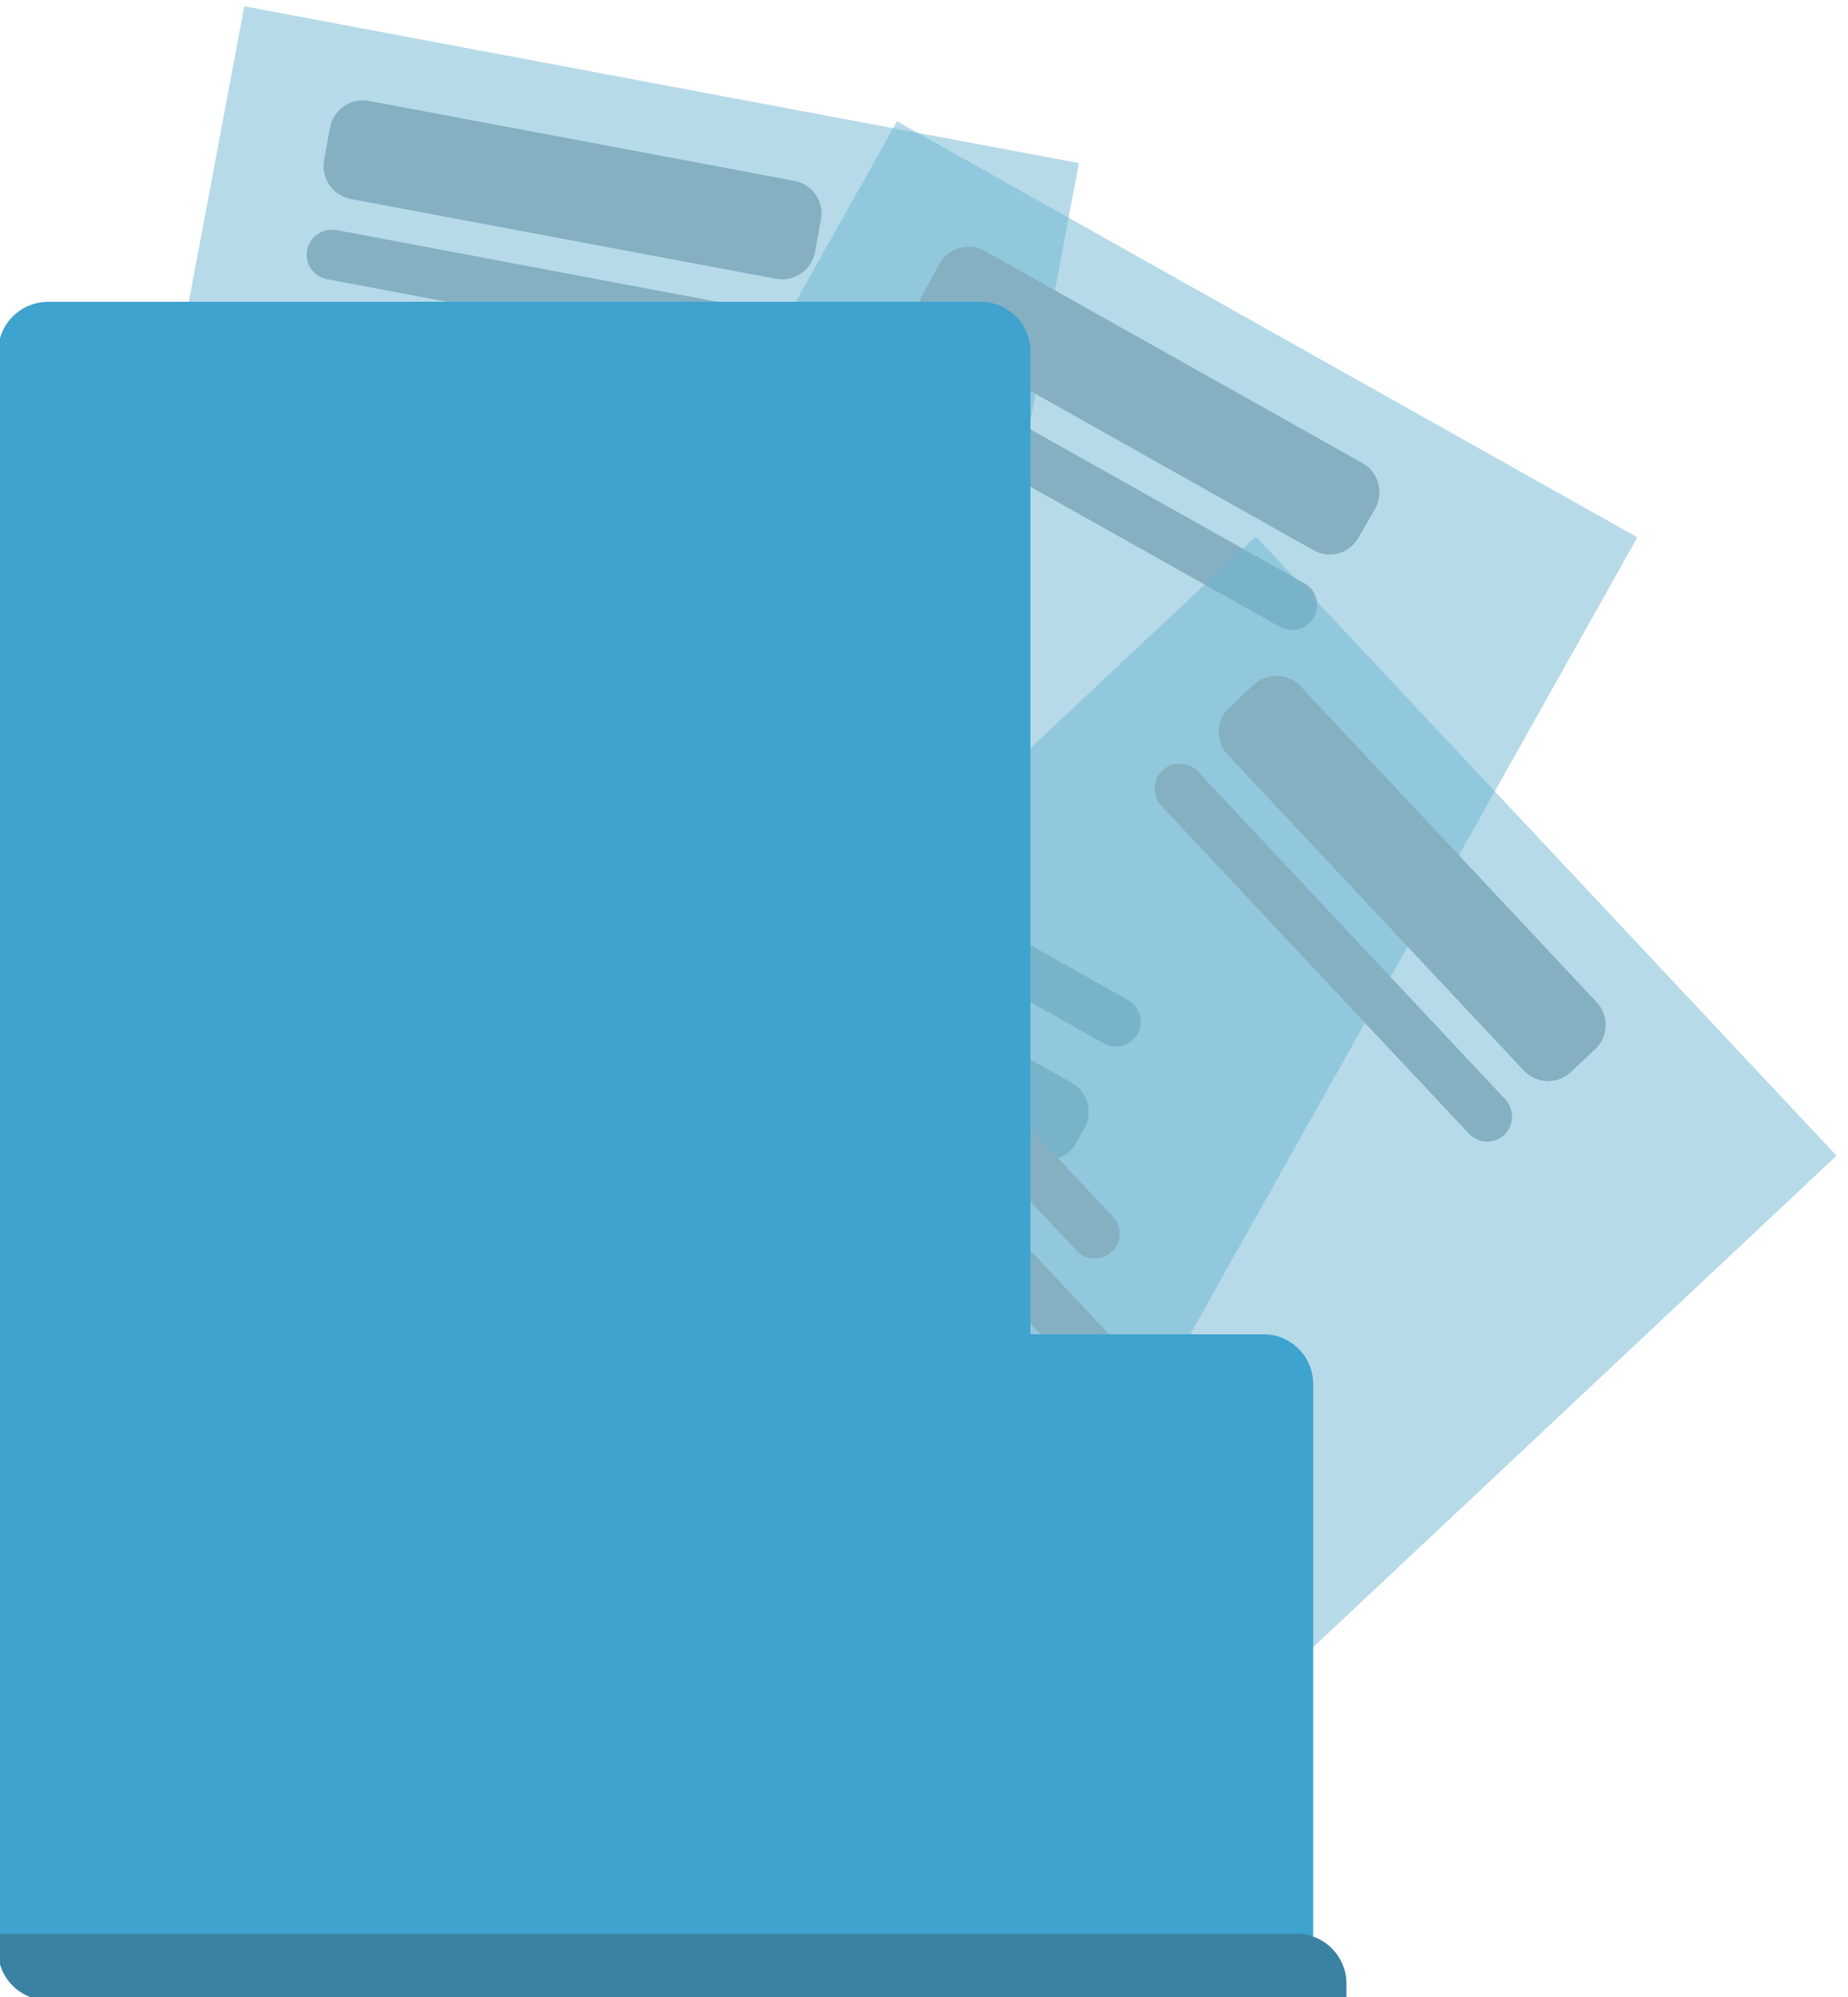 <svg version="1.2" baseProfile="tiny-ps" xmlns="http://www.w3.org/2000/svg" viewBox="0 0 50 54" width="50" height="54">
	<title>account-info-svg</title>
	<style>
		tspan { white-space:pre }
		.shp0 { opacity: 0.502;fill: #6fb5d2 } 
		.shp1 { fill: #84b0c2 } 
		.shp2 { fill: #3ea3ce } 
		.shp3 { fill: #3982a2 } 
	</style>
	<path id="Layer" class="shp0" d="M6.61 0.17L29.19 4.41L23.62 34.06L1.04 29.82L6.61 0.17Z" />
	<path id="Layer" class="shp1" d="M8.93 3.44C9.03 2.96 9.5 2.63 9.99 2.73L21.49 4.89C21.98 4.98 22.31 5.45 22.21 5.94L22.05 6.82C21.96 7.31 21.48 7.63 21 7.54L9.49 5.38C9 5.29 8.68 4.82 8.77 4.33L8.93 3.44Z" />
	<path id="Layer" class="shp1" d="M8.31 6.76C8.38 6.4 8.73 6.16 9.1 6.22L21.05 8.47C21.42 8.54 21.66 8.89 21.59 9.26C21.52 9.62 21.17 9.87 20.8 9.8L8.85 7.55C8.48 7.48 8.24 7.13 8.31 6.76Z" />
	<path id="Layer" class="shp2" d="M6.07 18.71C6.14 18.35 6.49 18.11 6.86 18.18L20.13 20.67C20.5 20.74 20.74 21.09 20.67 21.46C20.6 21.82 20.25 22.07 19.88 22L6.61 19.5C6.24 19.43 6 19.08 6.07 18.71Z" />
	<path id="Layer" class="shp2" d="M6.48 16.5C6.55 16.14 6.9 15.89 7.27 15.96L14.35 17.29C14.72 17.36 14.96 17.71 14.89 18.08C14.82 18.45 14.47 18.69 14.1 18.62L7.02 17.29C6.66 17.22 6.41 16.87 6.48 16.5Z" />
	<path id="Layer" class="shp2" d="M5.53 21.59C5.62 21.1 6.09 20.78 6.58 20.87L19.41 23.28C19.9 23.38 20.23 23.85 20.13 24.34L20.05 24.78C19.96 25.27 19.49 25.59 19 25.5L6.16 23.09C5.67 22.99 5.35 22.52 5.44 22.03L5.53 21.59Z" />
	<path id="Layer" class="shp0" d="M24.27 3.28L44.3 14.53L29.53 40.84L9.5 29.59L24.27 3.28Z" />
	<path id="Layer" class="shp1" d="M25.42 7.13C25.67 6.7 26.22 6.54 26.65 6.79L36.86 12.52C37.29 12.76 37.45 13.31 37.21 13.75L36.76 14.53C36.52 14.97 35.97 15.12 35.54 14.88L25.33 9.14C24.89 8.9 24.74 8.35 24.98 7.92L25.42 7.13Z" />
	<path id="Layer" class="shp1" d="M23.77 10.08C23.95 9.75 24.37 9.64 24.69 9.82L35.29 15.77C35.62 15.95 35.73 16.37 35.55 16.69C35.37 17.02 34.96 17.13 34.63 16.95L24.03 11C23.7 10.81 23.59 10.4 23.77 10.08Z" />
	<path id="Layer" class="shp1" d="M17.82 20.68C18 20.35 18.41 20.24 18.74 20.42L30.52 27.04C30.84 27.22 30.96 27.63 30.78 27.96C30.59 28.28 30.18 28.4 29.86 28.21L18.08 21.6C17.75 21.42 17.64 21.01 17.82 20.68Z" />
	<path id="Layer" class="shp1" d="M18.92 18.72C19.1 18.39 19.51 18.28 19.84 18.46L26.12 21.99C26.45 22.17 26.56 22.58 26.38 22.91C26.2 23.23 25.79 23.35 25.46 23.16L19.18 19.64C18.85 19.45 18.74 19.04 18.92 18.72Z" />
	<path id="Layer" class="shp1" d="M16.38 23.23C16.63 22.8 17.18 22.64 17.61 22.89L29 29.28C29.43 29.53 29.59 30.07 29.34 30.51L29.12 30.9C28.88 31.34 28.33 31.49 27.9 31.25L16.51 24.85C16.07 24.61 15.92 24.06 16.16 23.63L16.38 23.23Z" />
	<path id="Layer" class="shp0" d="M33.98 14.51L49.69 31.25L27.69 51.9L11.97 35.15L33.98 14.51Z" />
	<path id="Layer" class="shp1" d="M33.91 18.52C34.28 18.18 34.85 18.2 35.19 18.56L43.2 27.1C43.54 27.46 43.52 28.03 43.16 28.37L42.5 28.99C42.14 29.33 41.57 29.31 41.23 28.95L33.22 20.41C32.88 20.05 32.89 19.48 33.26 19.14L33.91 18.52Z" />
	<path id="Layer" class="shp1" d="M31.45 20.83C31.72 20.58 32.15 20.59 32.41 20.86L40.73 29.73C40.98 30 40.97 30.43 40.7 30.69C40.42 30.94 40 30.93 39.74 30.65L31.42 21.79C31.17 21.52 31.18 21.09 31.45 20.83Z" />
	<path id="Layer" class="shp1" d="M22.58 29.15C22.86 28.9 23.28 28.91 23.54 29.18L32.78 39.04C33.04 39.31 33.03 39.74 32.75 39.99C32.48 40.25 32.05 40.23 31.8 39.96L22.55 30.11C22.3 29.84 22.31 29.41 22.58 29.15Z" />
	<path id="Layer" class="shp1" d="M24.23 27.61C24.5 27.36 24.93 27.37 25.18 27.64L30.11 32.9C30.37 33.17 30.35 33.6 30.08 33.85C29.81 34.11 29.38 34.09 29.13 33.82L24.2 28.57C23.94 28.3 23.95 27.87 24.23 27.61Z" />
	<path id="Layer" class="shp2" d="M20.45 31.16C20.81 30.82 21.38 30.83 21.72 31.2L30.66 40.72C31 41.08 30.98 41.65 30.62 41.99L30.29 42.3C29.93 42.64 29.36 42.62 29.02 42.26L20.08 32.74C19.74 32.38 19.76 31.81 20.12 31.46L20.45 31.16Z" />
	<path id="Layer" fill-rule="evenodd" class="shp2" d="M1.31 8.16C0.56 8.16 -0.05 8.76 -0.05 9.51L-0.05 37.43L-0.05 52.74C-0.05 53.49 0.56 54.09 1.31 54.09L26.53 54.09L34.18 54.09C34.93 54.09 35.53 53.49 35.53 52.74L35.53 37.43C35.53 36.68 34.93 36.08 34.18 36.08L27.88 36.08L27.88 9.51C27.88 8.76 27.27 8.16 26.53 8.16L1.31 8.16Z" />
	<path id="Layer" class="shp3" d="M-0.05 52.29L35.08 52.29C35.83 52.29 36.43 52.9 36.43 53.64L36.43 54.09L1.31 54.09C0.56 54.09 -0.05 53.49 -0.05 52.74L-0.05 52.29Z" />
</svg>